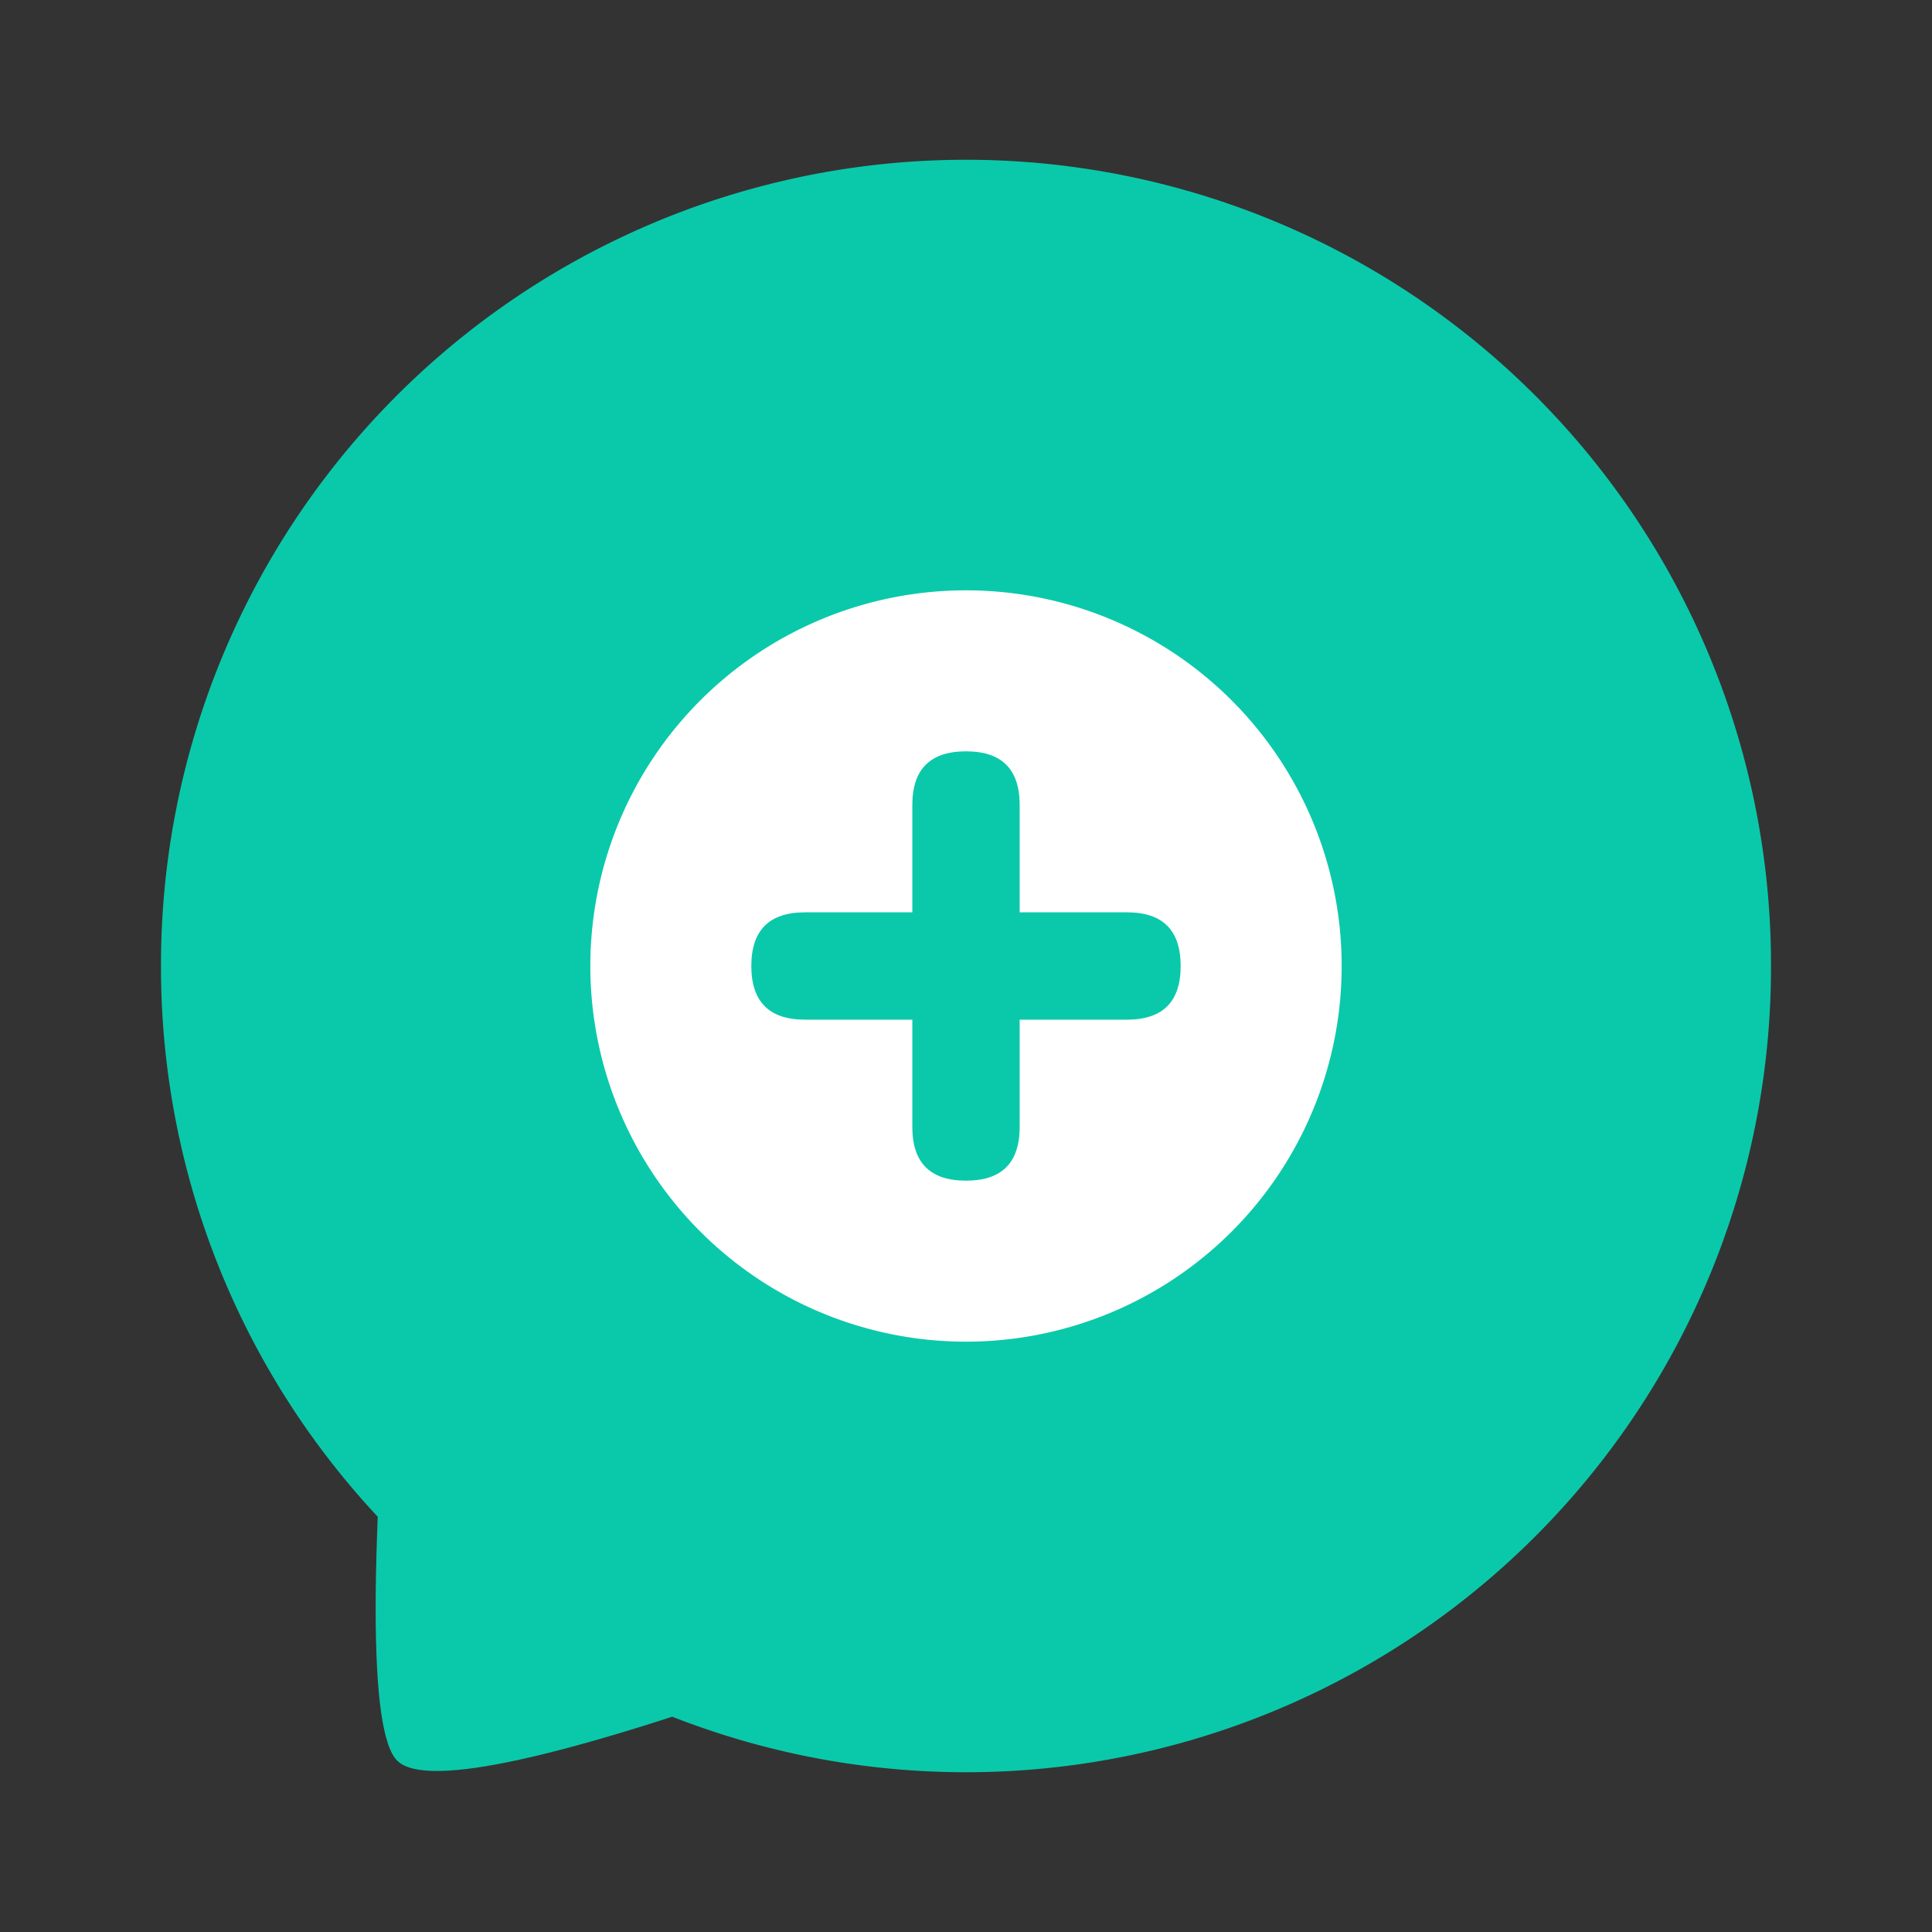 <?xml version="1.0" standalone="no"?><!DOCTYPE svg PUBLIC "-//W3C//DTD SVG 1.1//EN" "http://www.w3.org/Graphics/SVG/1.1/DTD/svg11.dtd"><svg class="icon" width="200px" height="200.00px" viewBox="0 0 1024 1024" version="1.1" xmlns="http://www.w3.org/2000/svg"><rect x="0" y="0" width="1024" height="1024" fill="#333333" stroke="none"/><path d="M0 0h1024v1024H0z" fill="#FFFFFF" fill-opacity="0" /><path d="M426.667 885.646c-128.512 46.507-200.476 62.407-215.95 47.73-15.474-14.677-15.474-107.719 0-279.154L426.667 885.646z" fill="#0AC9AA" /><path d="M512 512m-426.667 0a426.667 426.667 0 1 0 853.333 0 426.667 426.667 0 1 0-853.333 0Z" fill="#0AC9AA" /><path d="M312.889 512a199.111 199.111 0 1 0 398.222 0 199.111 199.111 0 0 0-398.222 0z" fill="#FFFFFF" /><path d="M398.222 483.556m28.444 0l170.667 0q28.444 0 28.444 28.444l0 0q0 28.444-28.444 28.444l-170.667 0q-28.444 0-28.444-28.444l0 0q0-28.444 28.444-28.444Z" fill="#0AC9AA" /><path d="M540.444 398.222m0 28.444l0 170.667q0 28.444-28.444 28.444l0 0q-28.444 0-28.444-28.444l0-170.667q0-28.444 28.444-28.444l0 0q28.444 0 28.444 28.444Z" fill="#0AC9AA" /></svg>